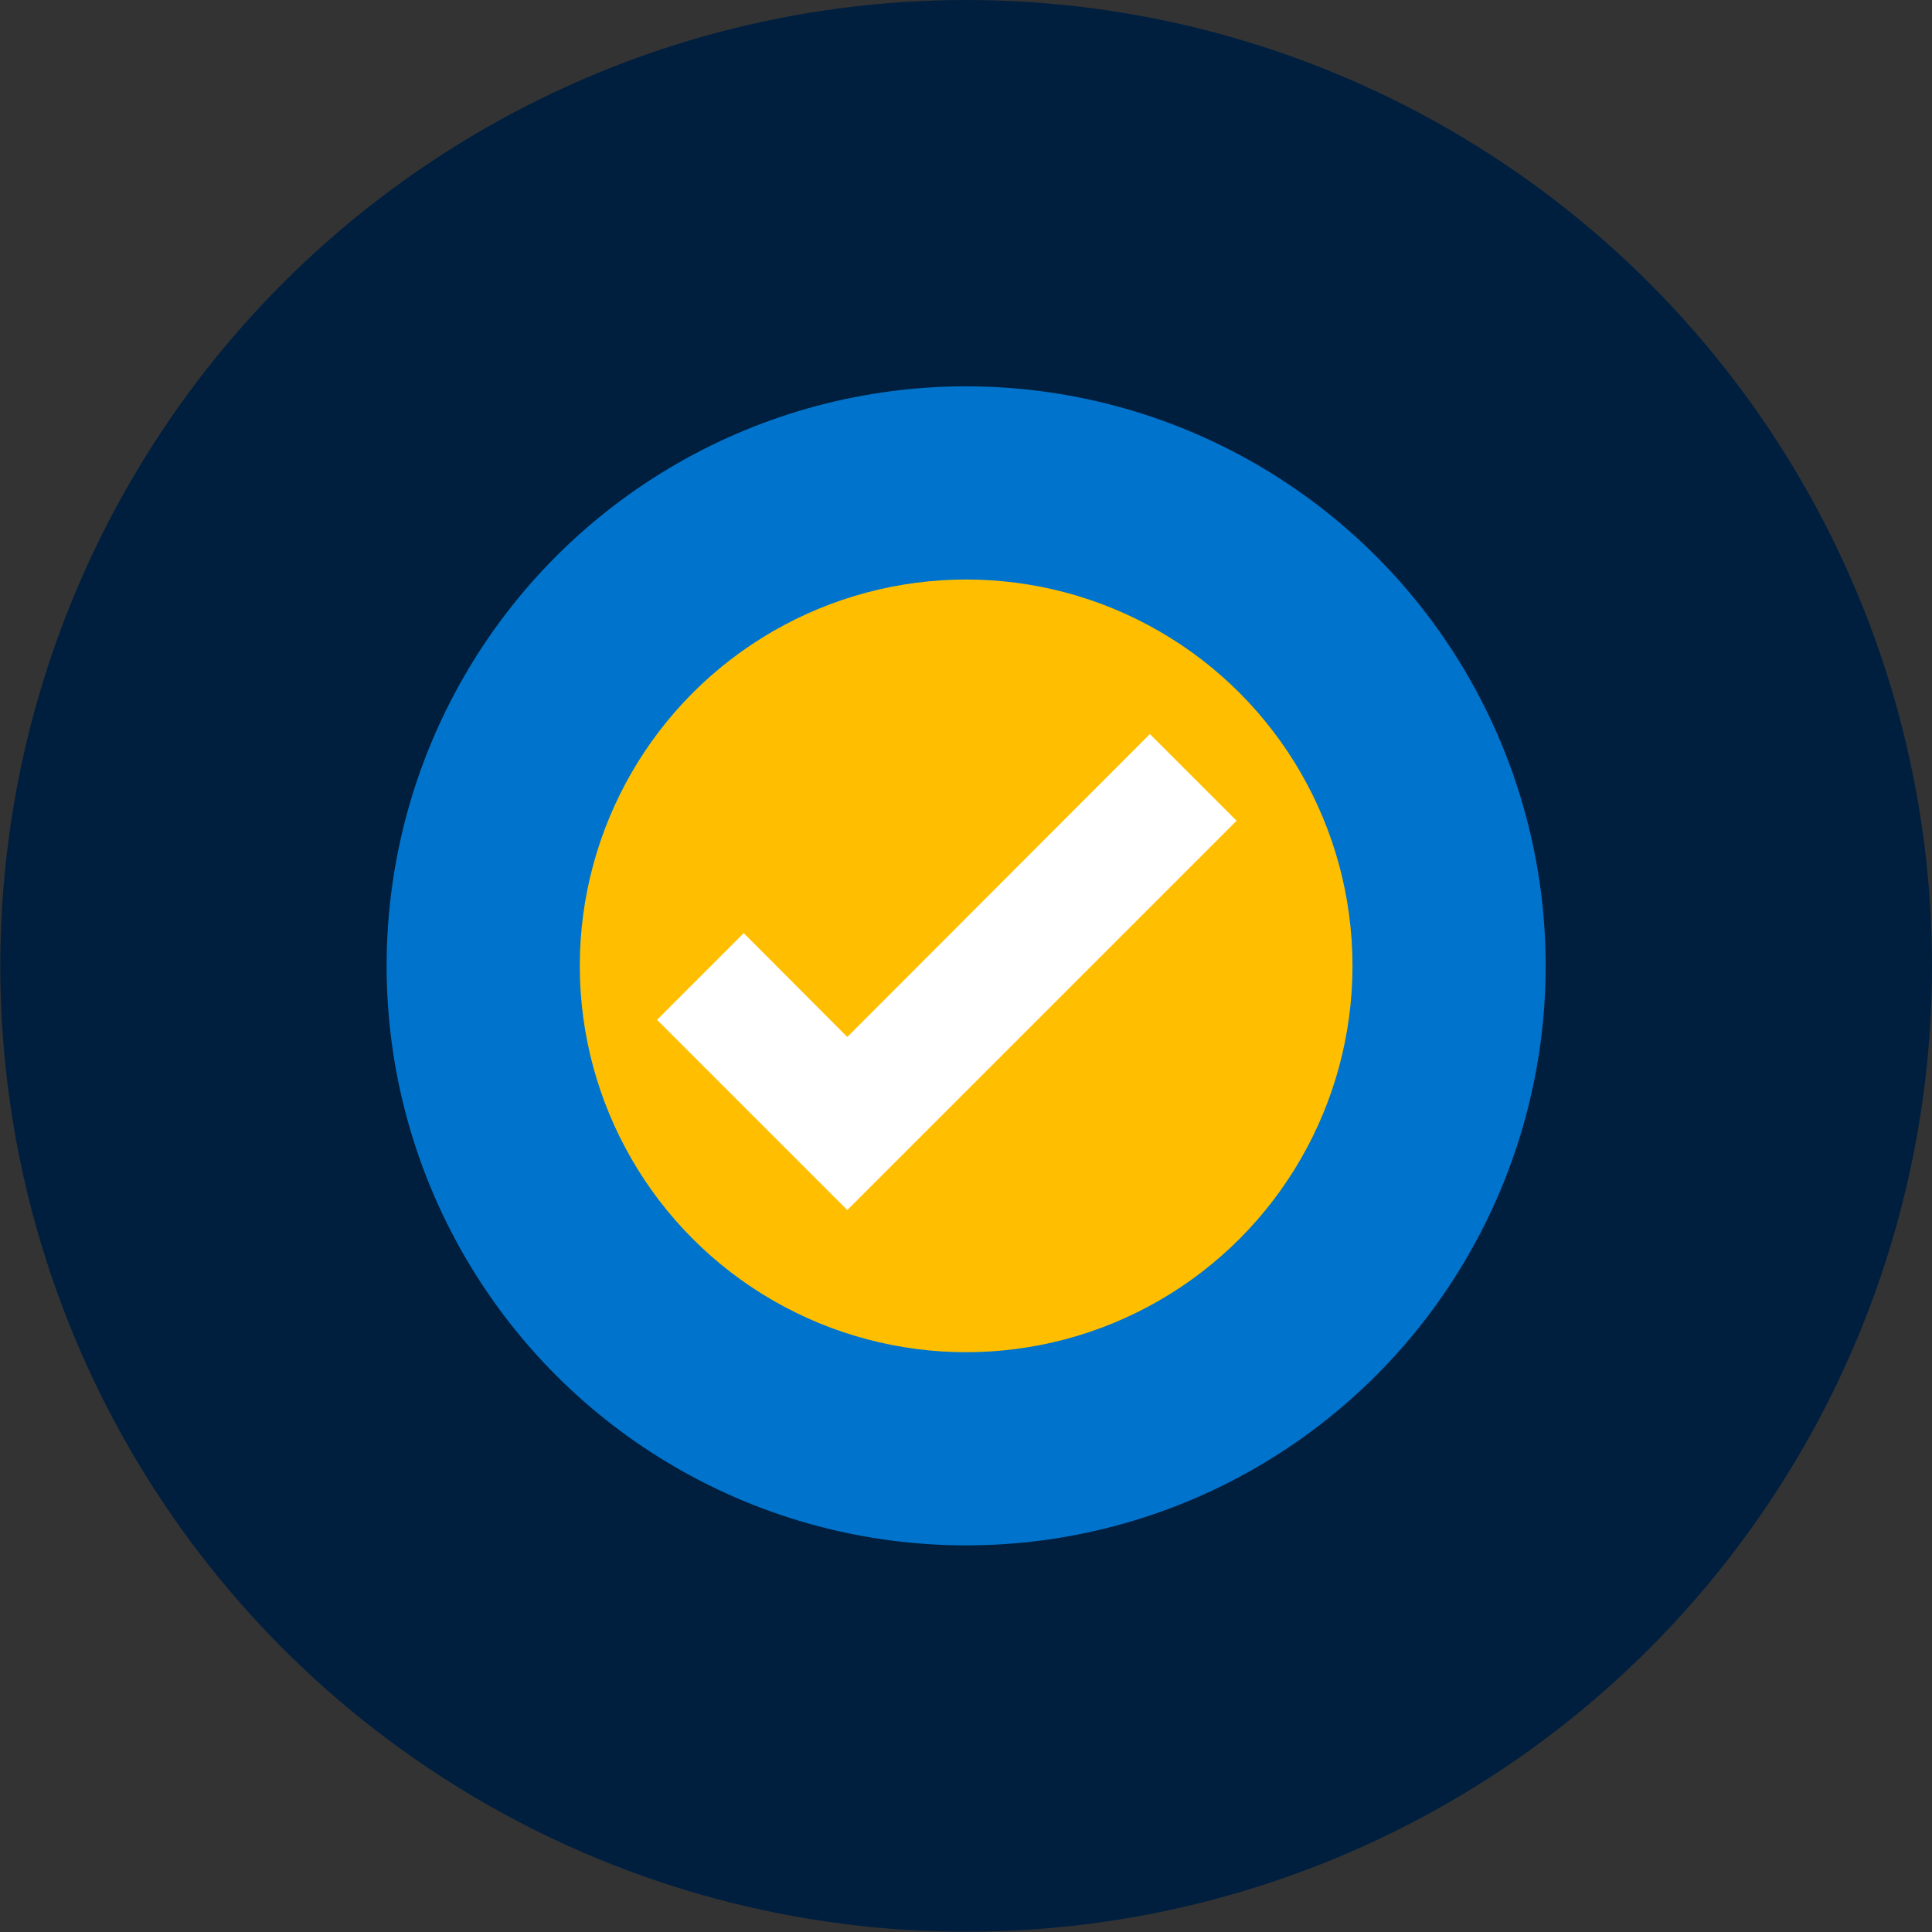 <svg width="100%" height="406" viewBox="0 0 406 406" fill="none" xmlns="http://www.w3.org/2000/svg">
<rect x="0" y="0" width="406" height="406" fill="#333333" stroke="none"/>
<circle cx="203.03" cy="202.97" r="202.97" fill="#001F3F"/>
<circle cx="203.029" cy="202.97" r="121.782" fill="#0074CC"/>
<circle cx="203.03" cy="202.97" r="81.188" fill="#FFBF00"/>
<path d="M178.051 254.284L138.079 214.312L156.295 196.096L178.051 217.916L241.645 154.257L259.861 172.473L178.051 254.284Z" fill="white"/>
</svg>
